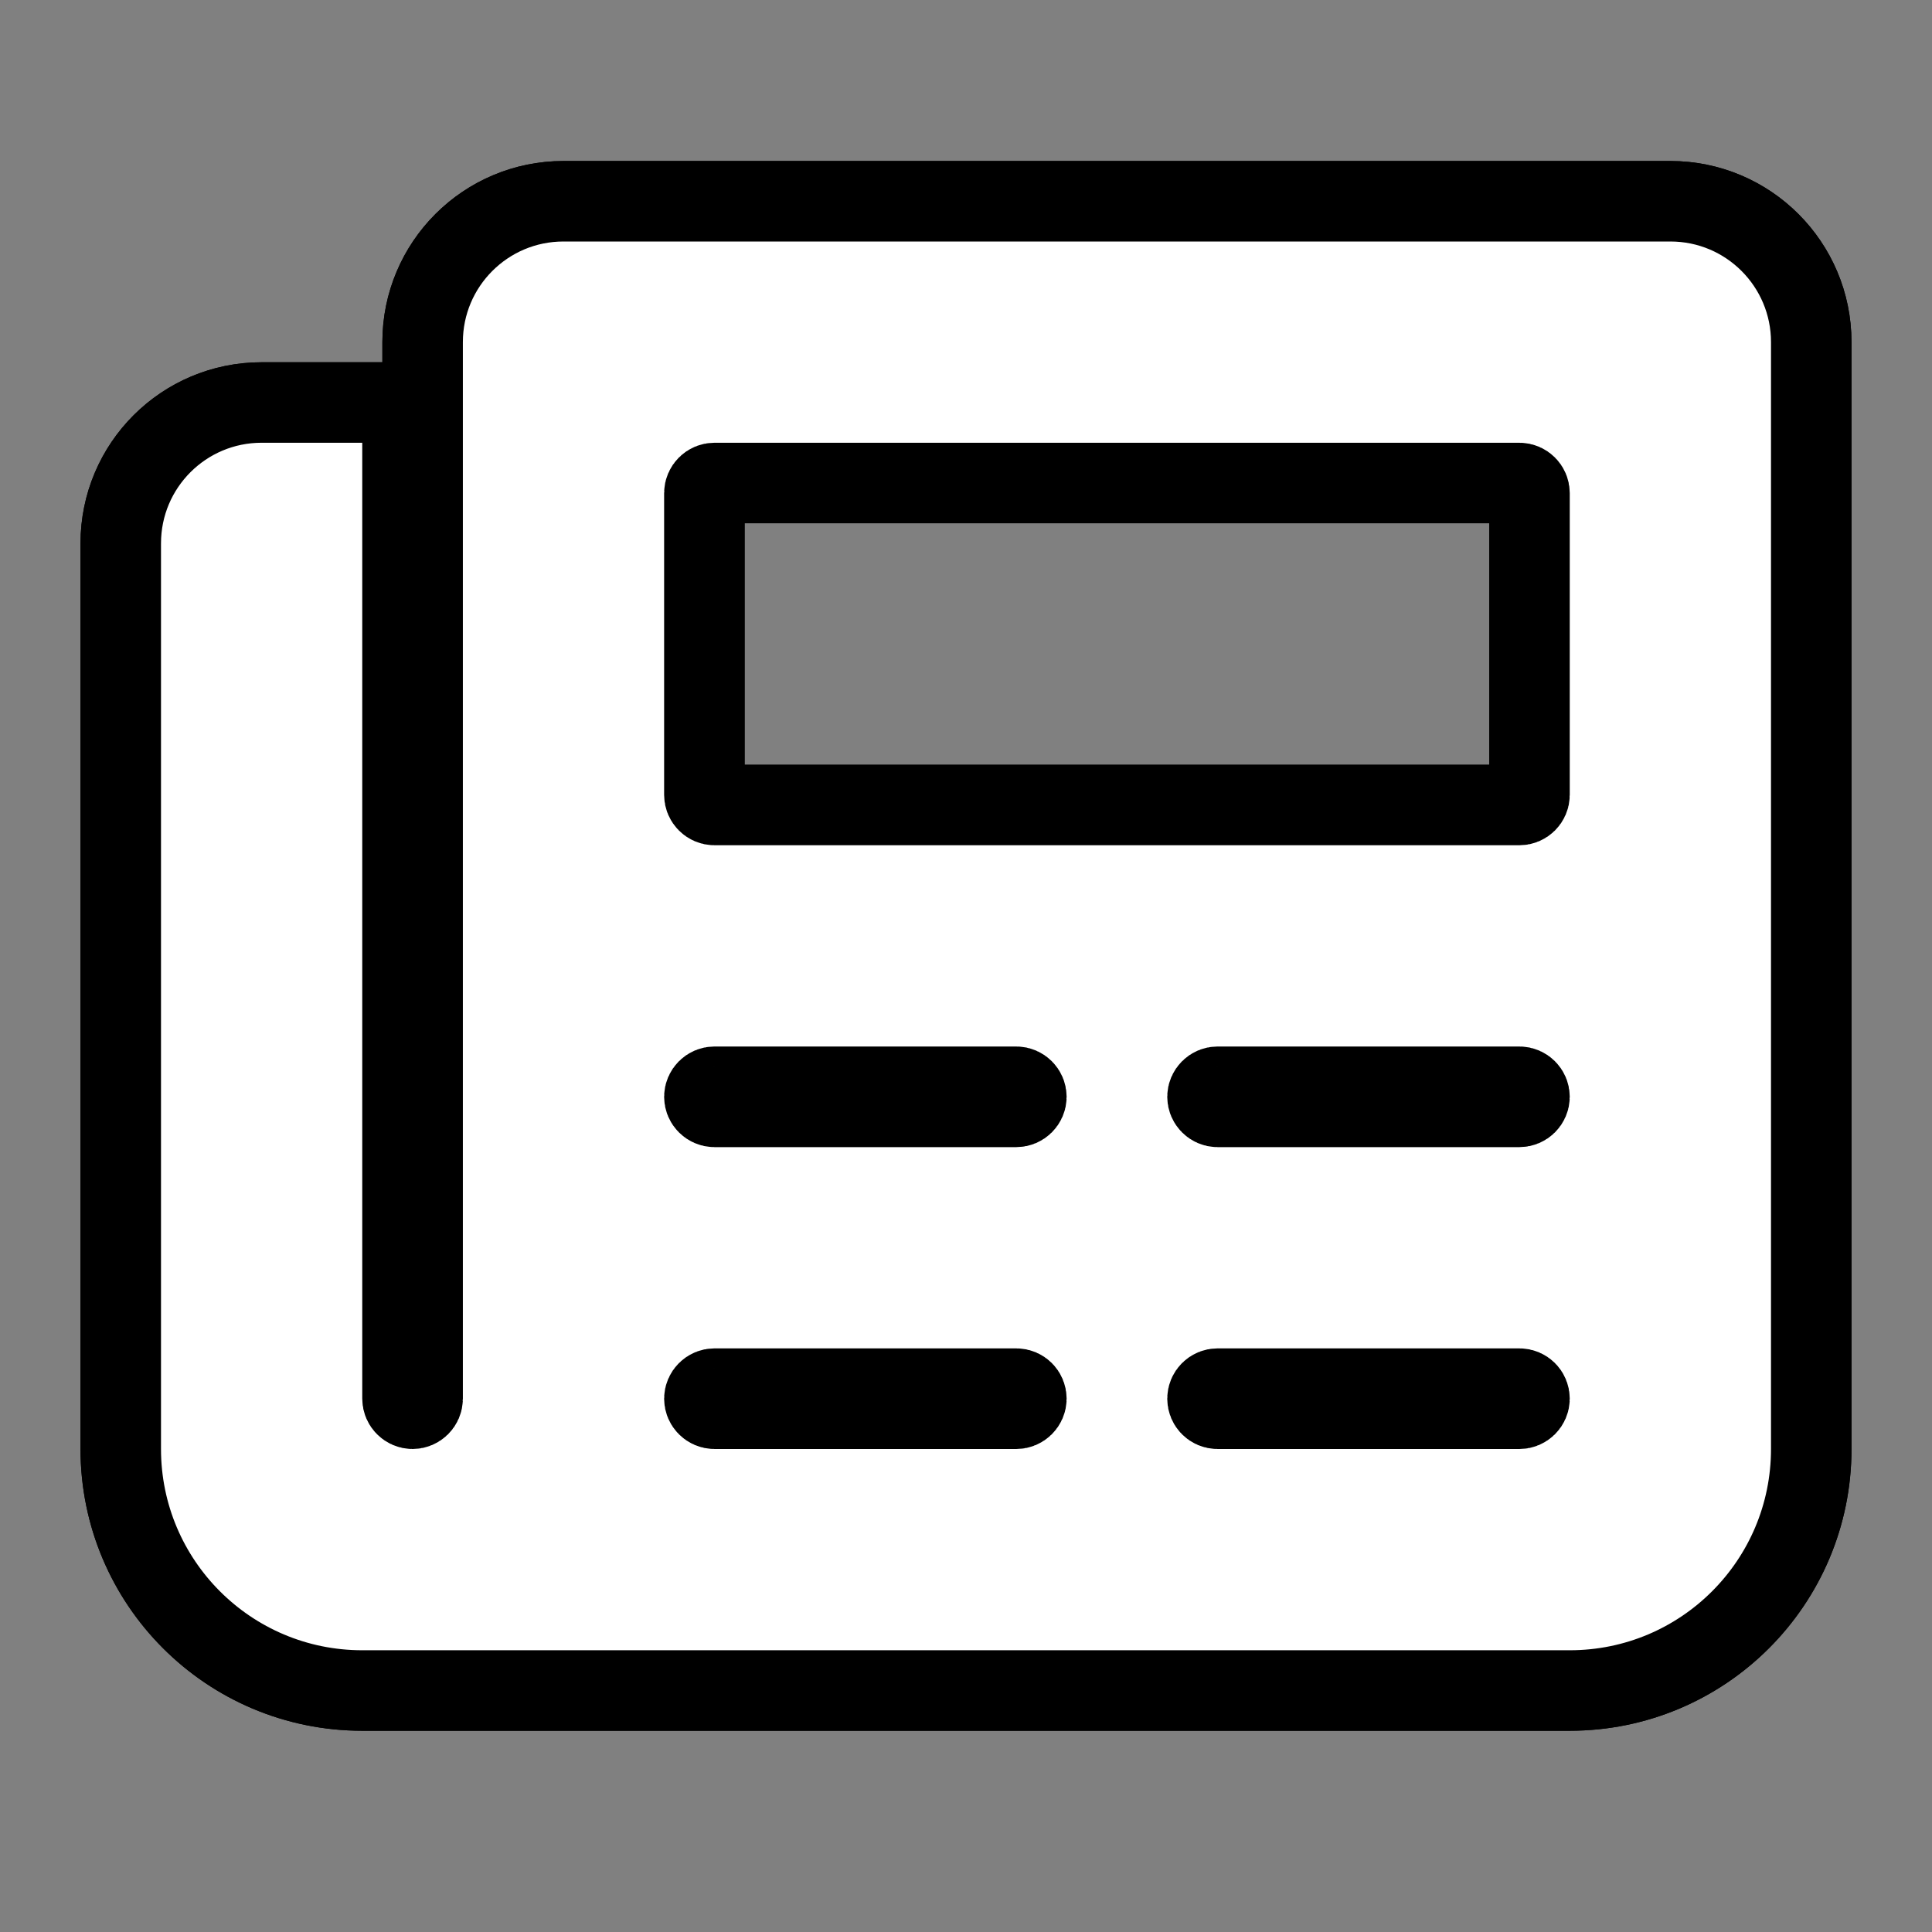 <svg width="24" height="24" viewBox="0 0 24 24" fill="none" xmlns="http://www.w3.org/2000/svg">
<rect x="0" y="0" width="24" height="24" fill="#808080" stroke="none"/>
<path d="M5 5.5V5H4.5H3.25C2.284 5 1.5 5.782 1.5 6.75V18C1.5 19.657 2.843 21 4.5 21H19.5C21.157 21 22.5 19.657 22.5 18V4.25C22.5 3.284 21.718 2.5 20.75 2.5H7C6.032 2.5 5.25 3.284 5.25 4.25V17.375C5.25 17.443 5.193 17.5 5.125 17.5C5.057 17.5 5 17.443 5 17.375V5.5ZM12.625 17.5H8.875C8.807 17.5 8.75 17.443 8.75 17.375C8.75 17.307 8.807 17.25 8.875 17.25H12.625C12.694 17.25 12.75 17.306 12.75 17.375C12.75 17.443 12.693 17.5 12.625 17.5ZM12.625 13.75H8.875C8.807 13.75 8.75 13.693 8.75 13.625C8.75 13.557 8.807 13.5 8.875 13.5H12.625C12.693 13.5 12.75 13.557 12.75 13.625C12.75 13.693 12.693 13.75 12.625 13.75ZM18.875 17.5H15.125C15.056 17.5 15 17.444 15 17.375C15 17.306 15.056 17.25 15.125 17.25H18.875C18.944 17.25 19 17.306 19 17.375C19 17.443 18.943 17.5 18.875 17.5ZM18.875 13.75H15.125C15.057 13.75 15 13.693 15 13.625C15 13.557 15.057 13.5 15.125 13.5H18.875C18.943 13.5 19 13.557 19 13.625C19 13.693 18.943 13.75 18.875 13.75ZM19 9.875C19 9.943 18.943 10 18.875 10H8.875C8.807 10 8.75 9.943 8.75 9.875V6.125C8.75 6.057 8.807 6 8.875 6H18.875C18.943 6 19 6.057 19 6.125V9.875Z" fill="white" stroke="black"/>
<path d="M5 5.5V5H4.5H3.25C2.284 5 1.5 5.782 1.5 6.75V18C1.5 19.657 2.843 21 4.5 21H19.5C21.157 21 22.5 19.657 22.5 18V4.25C22.5 3.284 21.718 2.5 20.75 2.5H7C6.032 2.5 5.25 3.284 5.25 4.25V17.375C5.25 17.443 5.193 17.5 5.125 17.5C5.057 17.5 5 17.443 5 17.375V5.5ZM12.625 17.5H8.875C8.807 17.5 8.75 17.443 8.75 17.375C8.75 17.307 8.807 17.25 8.875 17.25H12.625C12.694 17.25 12.75 17.306 12.75 17.375C12.75 17.443 12.693 17.5 12.625 17.5ZM12.625 13.75H8.875C8.807 13.75 8.75 13.693 8.75 13.625C8.75 13.557 8.807 13.5 8.875 13.5H12.625C12.693 13.5 12.75 13.557 12.75 13.625C12.75 13.693 12.693 13.75 12.625 13.75ZM18.875 17.5H15.125C15.056 17.5 15 17.444 15 17.375C15 17.306 15.056 17.25 15.125 17.25H18.875C18.944 17.25 19 17.306 19 17.375C19 17.443 18.943 17.5 18.875 17.5ZM18.875 13.75H15.125C15.057 13.75 15 13.693 15 13.625C15 13.557 15.057 13.5 15.125 13.5H18.875C18.943 13.5 19 13.557 19 13.625C19 13.693 18.943 13.75 18.875 13.75ZM19 9.875C19 9.943 18.943 10 18.875 10H8.875C8.807 10 8.75 9.943 8.75 9.875V6.125C8.75 6.057 8.807 6 8.875 6H18.875C18.943 6 19 6.057 19 6.125V9.875Z" fill="white" stroke="black"/>
</svg>

